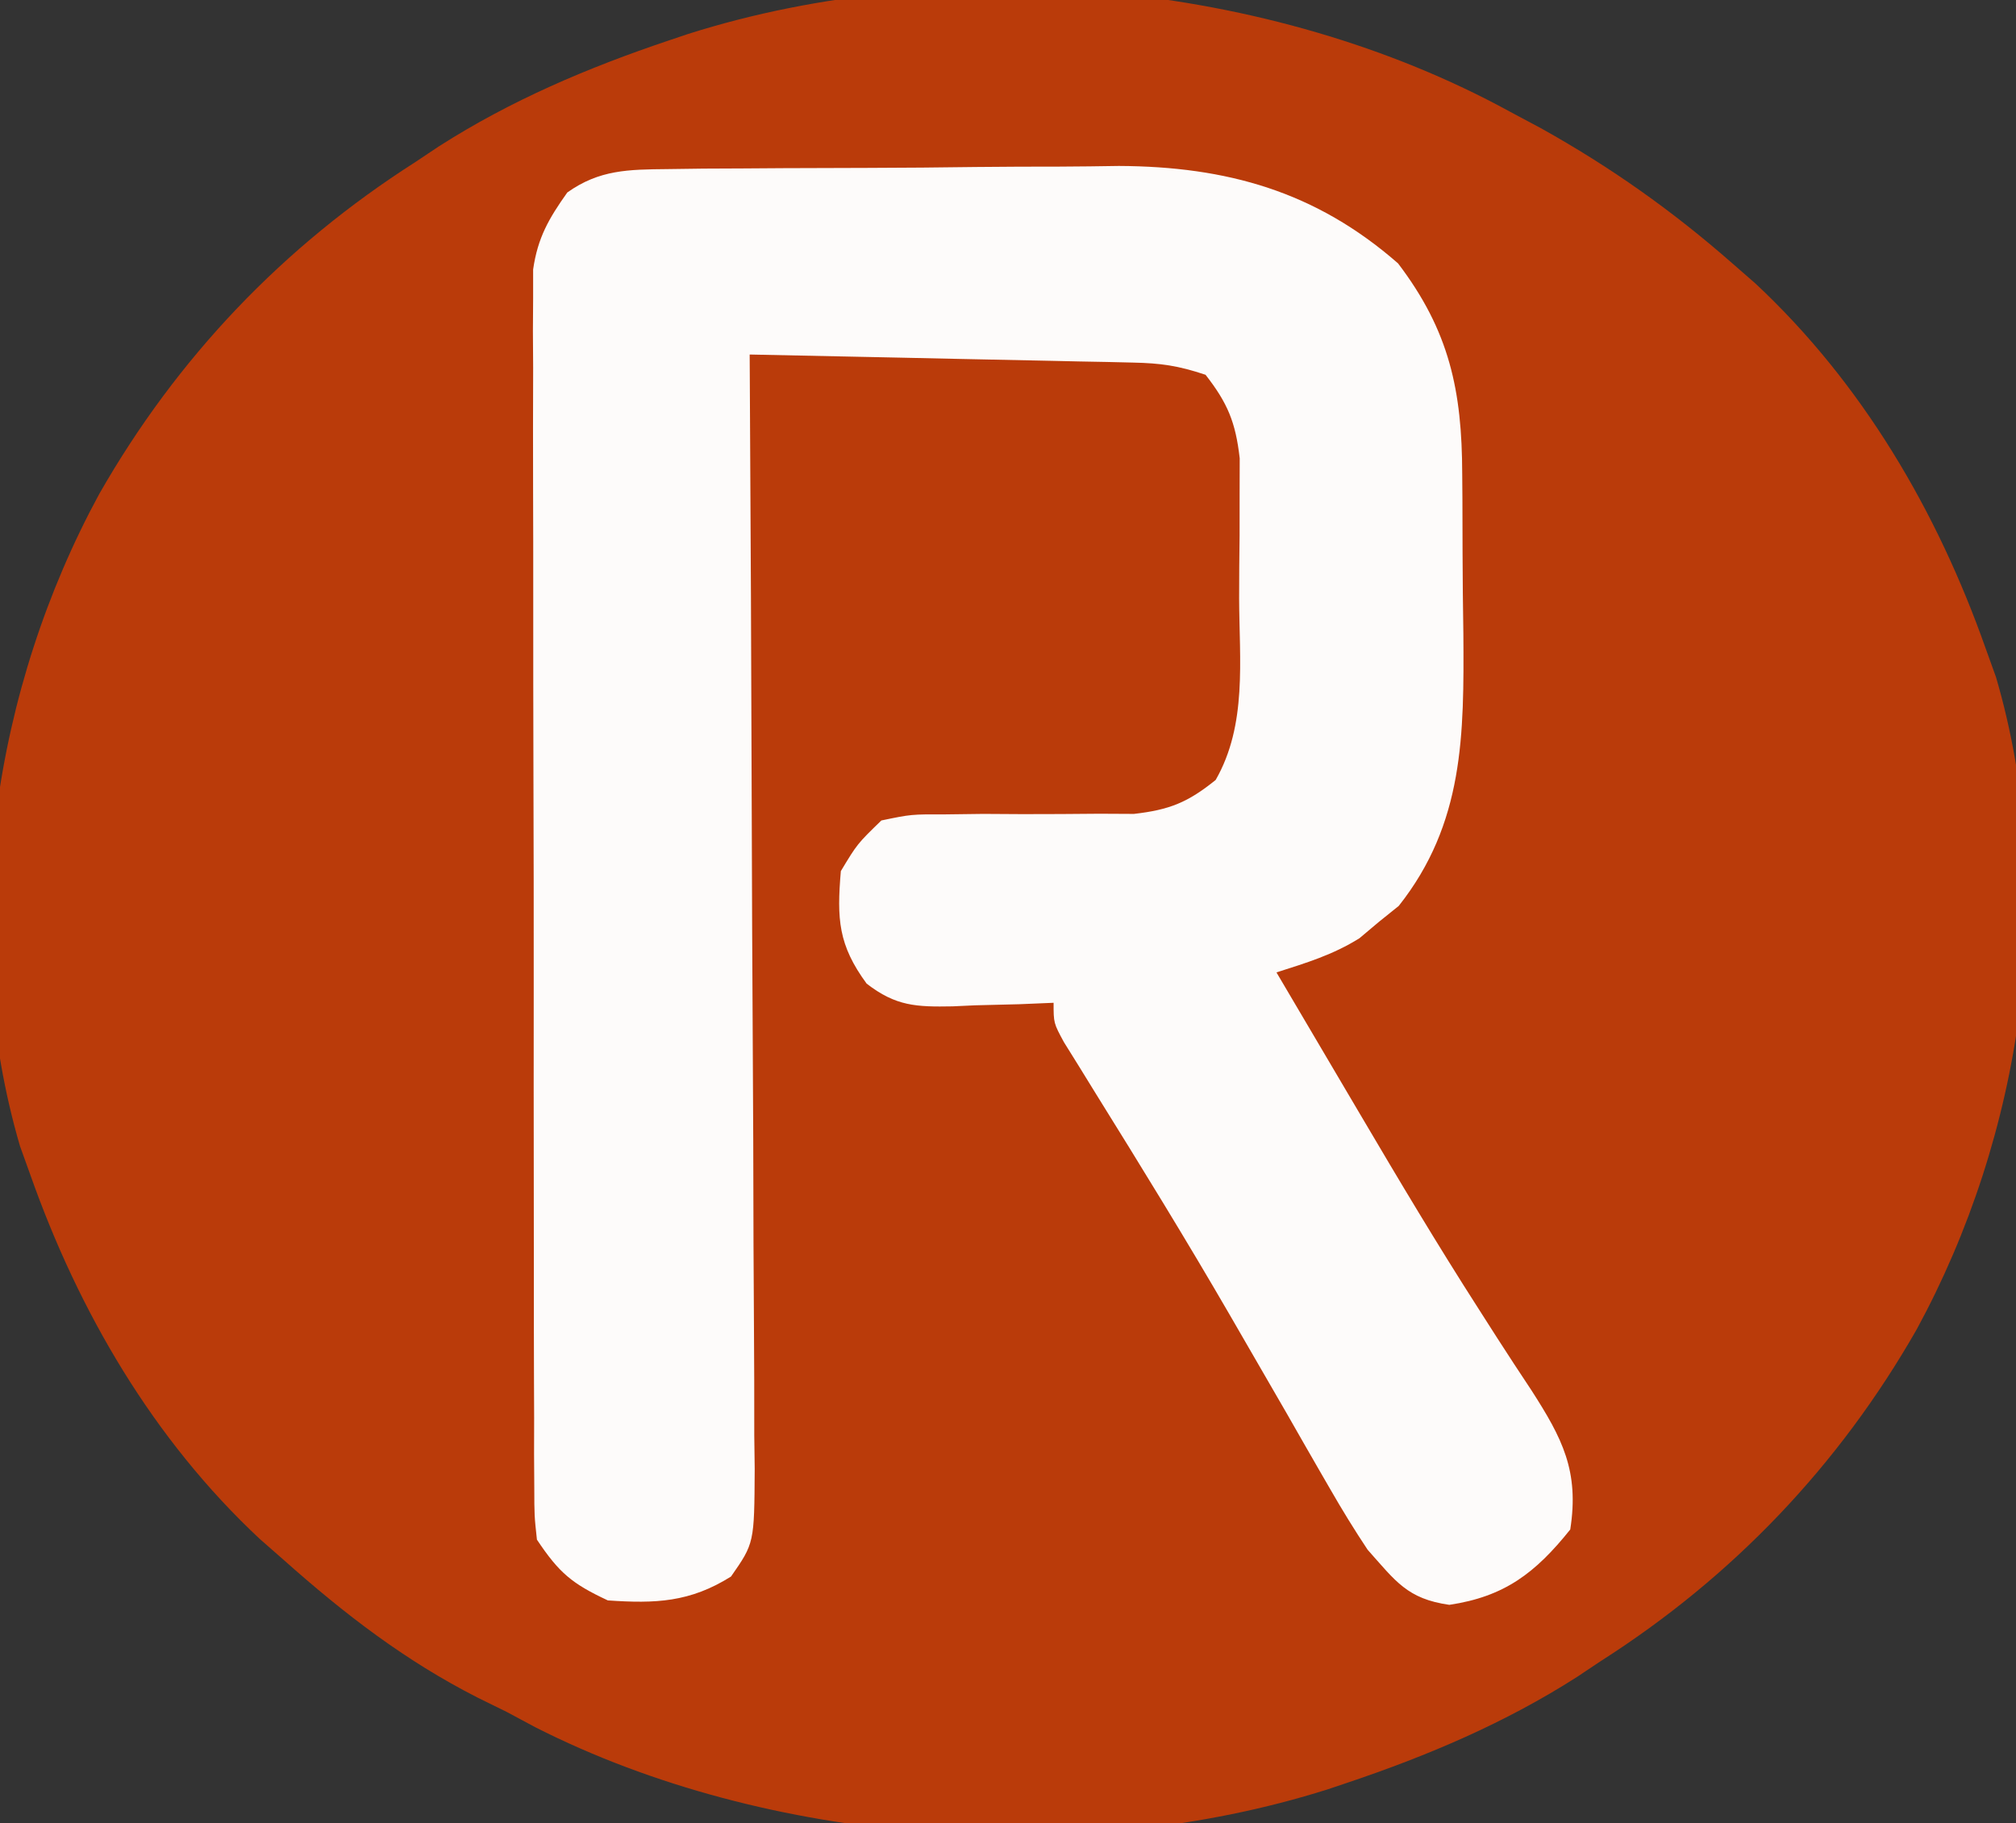 <?xml version="1.0" encoding="UTF-8"?>
<svg version="1.1" xmlns="http://www.w3.org/2000/svg" width="199" height="180">
<rect width="100%" height="100%" fill="#333333" stroke="none"/>
<path d="M0 0 C1.024 0.547 2.047 1.093 3.102 1.656 C9.962 5.477 16.101 9.822 22 15 C22.749 15.654 23.498 16.307 24.27 16.98 C34.827 26.836 42.218 39.459 47 53 C47.509 54.412 47.509 54.412 48.027 55.852 C54.247 77.117 50.625 101.063 40.199 120.242 C32.52 133.7 22.033 144.687 9 153 C8.233 153.512 7.466 154.024 6.676 154.551 C-0.429 159.095 -8.03 162.32 -16 165 C-16.638 165.215 -17.276 165.429 -17.934 165.65 C-42.518 173.441 -73.202 171.178 -96.156 159.523 C-97.095 159.021 -98.033 158.518 -99 158 C-99.938 157.539 -100.877 157.077 -101.844 156.602 C-109.017 152.954 -115 148.338 -121 143 C-121.772 142.323 -122.544 141.646 -123.34 140.949 C-133.868 131.124 -141.233 118.499 -146 105 C-146.339 104.059 -146.678 103.118 -147.027 102.148 C-153.247 80.883 -149.625 56.937 -139.199 37.758 C-131.52 24.3 -121.033 13.313 -108 5 C-107.233 4.488 -106.466 3.976 -105.676 3.449 C-98.571 -1.095 -90.97 -4.32 -83 -7 C-82.362 -7.215 -81.724 -7.429 -81.066 -7.65 C-55.319 -15.81 -23.625 -12.921 0 0 Z " fill="#BA3B0A" transform="translate(149,11)"/>
<path d="M0 0 C1.182 -0.016 2.364 -0.032 3.583 -0.048 C4.859 -0.054 6.135 -0.059 7.449 -0.065 C8.769 -0.074 10.089 -0.083 11.449 -0.092 C14.246 -0.109 17.044 -0.116 19.841 -0.119 C23.394 -0.124 26.946 -0.162 30.498 -0.208 C33.256 -0.238 36.013 -0.245 38.771 -0.246 C40.707 -0.252 42.643 -0.281 44.579 -0.311 C55.239 -0.258 64.006 2.195 72.137 9.306 C77.228 15.998 78.45 21.901 78.473 30.072 C78.483 31.322 78.483 31.322 78.493 32.598 C78.503 34.356 78.508 36.114 78.507 37.872 C78.512 40.535 78.548 43.195 78.586 45.857 C78.653 55.82 78.665 64.587 72.207 72.744 C71.244 73.517 71.244 73.517 70.262 74.306 C69.625 74.843 68.988 75.379 68.332 75.931 C65.713 77.572 63.072 78.369 60.137 79.306 C62.166 82.755 64.199 86.202 66.234 89.648 C66.96 90.877 67.685 92.106 68.409 93.336 C72.213 99.794 76.043 106.221 80.094 112.529 C80.694 113.468 81.293 114.407 81.911 115.374 C83.036 117.122 84.173 118.862 85.325 120.592 C88.342 125.296 90.041 128.525 89.137 134.306 C85.687 138.619 82.63 140.935 77.199 141.744 C73.036 141.149 71.908 139.414 69.137 136.306 C67.83 134.342 66.594 132.33 65.422 130.283 C65.089 129.708 64.756 129.133 64.414 128.541 C63.335 126.675 62.267 124.803 61.199 122.931 C59.695 120.321 58.186 117.714 56.676 115.107 C56.298 114.453 55.919 113.798 55.53 113.124 C51.244 105.727 46.768 98.449 42.252 91.19 C41.707 90.307 41.163 89.423 40.602 88.513 C40.123 87.745 39.645 86.976 39.152 86.185 C38.137 84.306 38.137 84.306 38.137 82.306 C37.028 82.353 35.92 82.399 34.777 82.447 C33.314 82.485 31.85 82.521 30.387 82.556 C29.657 82.59 28.927 82.623 28.176 82.658 C24.572 82.723 22.583 82.65 19.684 80.416 C16.884 76.598 16.735 74.052 17.137 69.306 C18.76 66.614 18.76 66.614 21.137 64.306 C24.082 63.695 24.082 63.695 27.477 63.705 C28.704 63.689 29.932 63.674 31.197 63.658 C33.116 63.67 33.116 63.67 35.074 63.681 C37.604 63.681 40.134 63.669 42.664 63.642 C43.785 63.648 44.907 63.654 46.062 63.659 C49.584 63.255 51.383 62.528 54.137 60.306 C57.26 54.855 56.472 48.483 56.452 42.386 C56.449 40.312 56.473 38.24 56.498 36.166 C56.499 34.194 56.499 34.194 56.5 32.181 C56.503 30.983 56.506 29.784 56.509 28.549 C56.101 24.995 55.327 23.113 53.137 20.306 C50.427 19.403 48.735 19.16 45.941 19.101 C45.1 19.081 44.259 19.061 43.393 19.041 C42.49 19.024 41.587 19.007 40.656 18.99 C39.728 18.969 38.8 18.948 37.844 18.927 C34.879 18.862 31.914 18.803 28.949 18.744 C26.939 18.701 24.93 18.657 22.92 18.613 C17.992 18.506 13.065 18.405 8.137 18.306 C8.14 18.911 8.144 19.515 8.148 20.138 C8.236 34.844 8.302 49.549 8.344 64.255 C8.365 71.367 8.393 78.478 8.438 85.59 C8.483 92.45 8.506 99.309 8.516 106.169 C8.524 108.79 8.538 111.41 8.56 114.03 C8.589 117.694 8.593 121.357 8.591 125.02 C8.612 126.654 8.612 126.654 8.634 128.32 C8.594 135.65 8.594 135.65 6.296 138.949 C2.243 141.497 -1.16 141.631 -5.863 141.306 C-9.402 139.655 -10.674 138.59 -12.863 135.306 C-13.118 132.952 -13.118 132.952 -13.124 130.12 C-13.131 129.046 -13.138 127.972 -13.145 126.866 C-13.143 125.687 -13.14 124.509 -13.138 123.295 C-13.143 122.054 -13.148 120.813 -13.153 119.535 C-13.165 116.13 -13.167 112.725 -13.165 109.32 C-13.164 106.477 -13.169 103.634 -13.173 100.791 C-13.185 94.083 -13.185 87.375 -13.179 80.667 C-13.173 73.749 -13.185 66.831 -13.207 59.913 C-13.224 53.972 -13.23 48.032 -13.227 42.091 C-13.225 38.543 -13.228 34.996 -13.242 31.448 C-13.257 27.491 -13.247 23.534 -13.236 19.576 C-13.243 18.402 -13.251 17.228 -13.259 16.018 C-13.252 14.939 -13.245 13.859 -13.238 12.747 C-13.238 11.811 -13.238 10.876 -13.238 9.912 C-12.786 6.769 -11.691 4.881 -9.863 2.306 C-6.691 0.054 -3.824 0.039 0 0 Z " fill="#FDFBFA" transform="translate(65.863,16.694)"/>
</svg>

